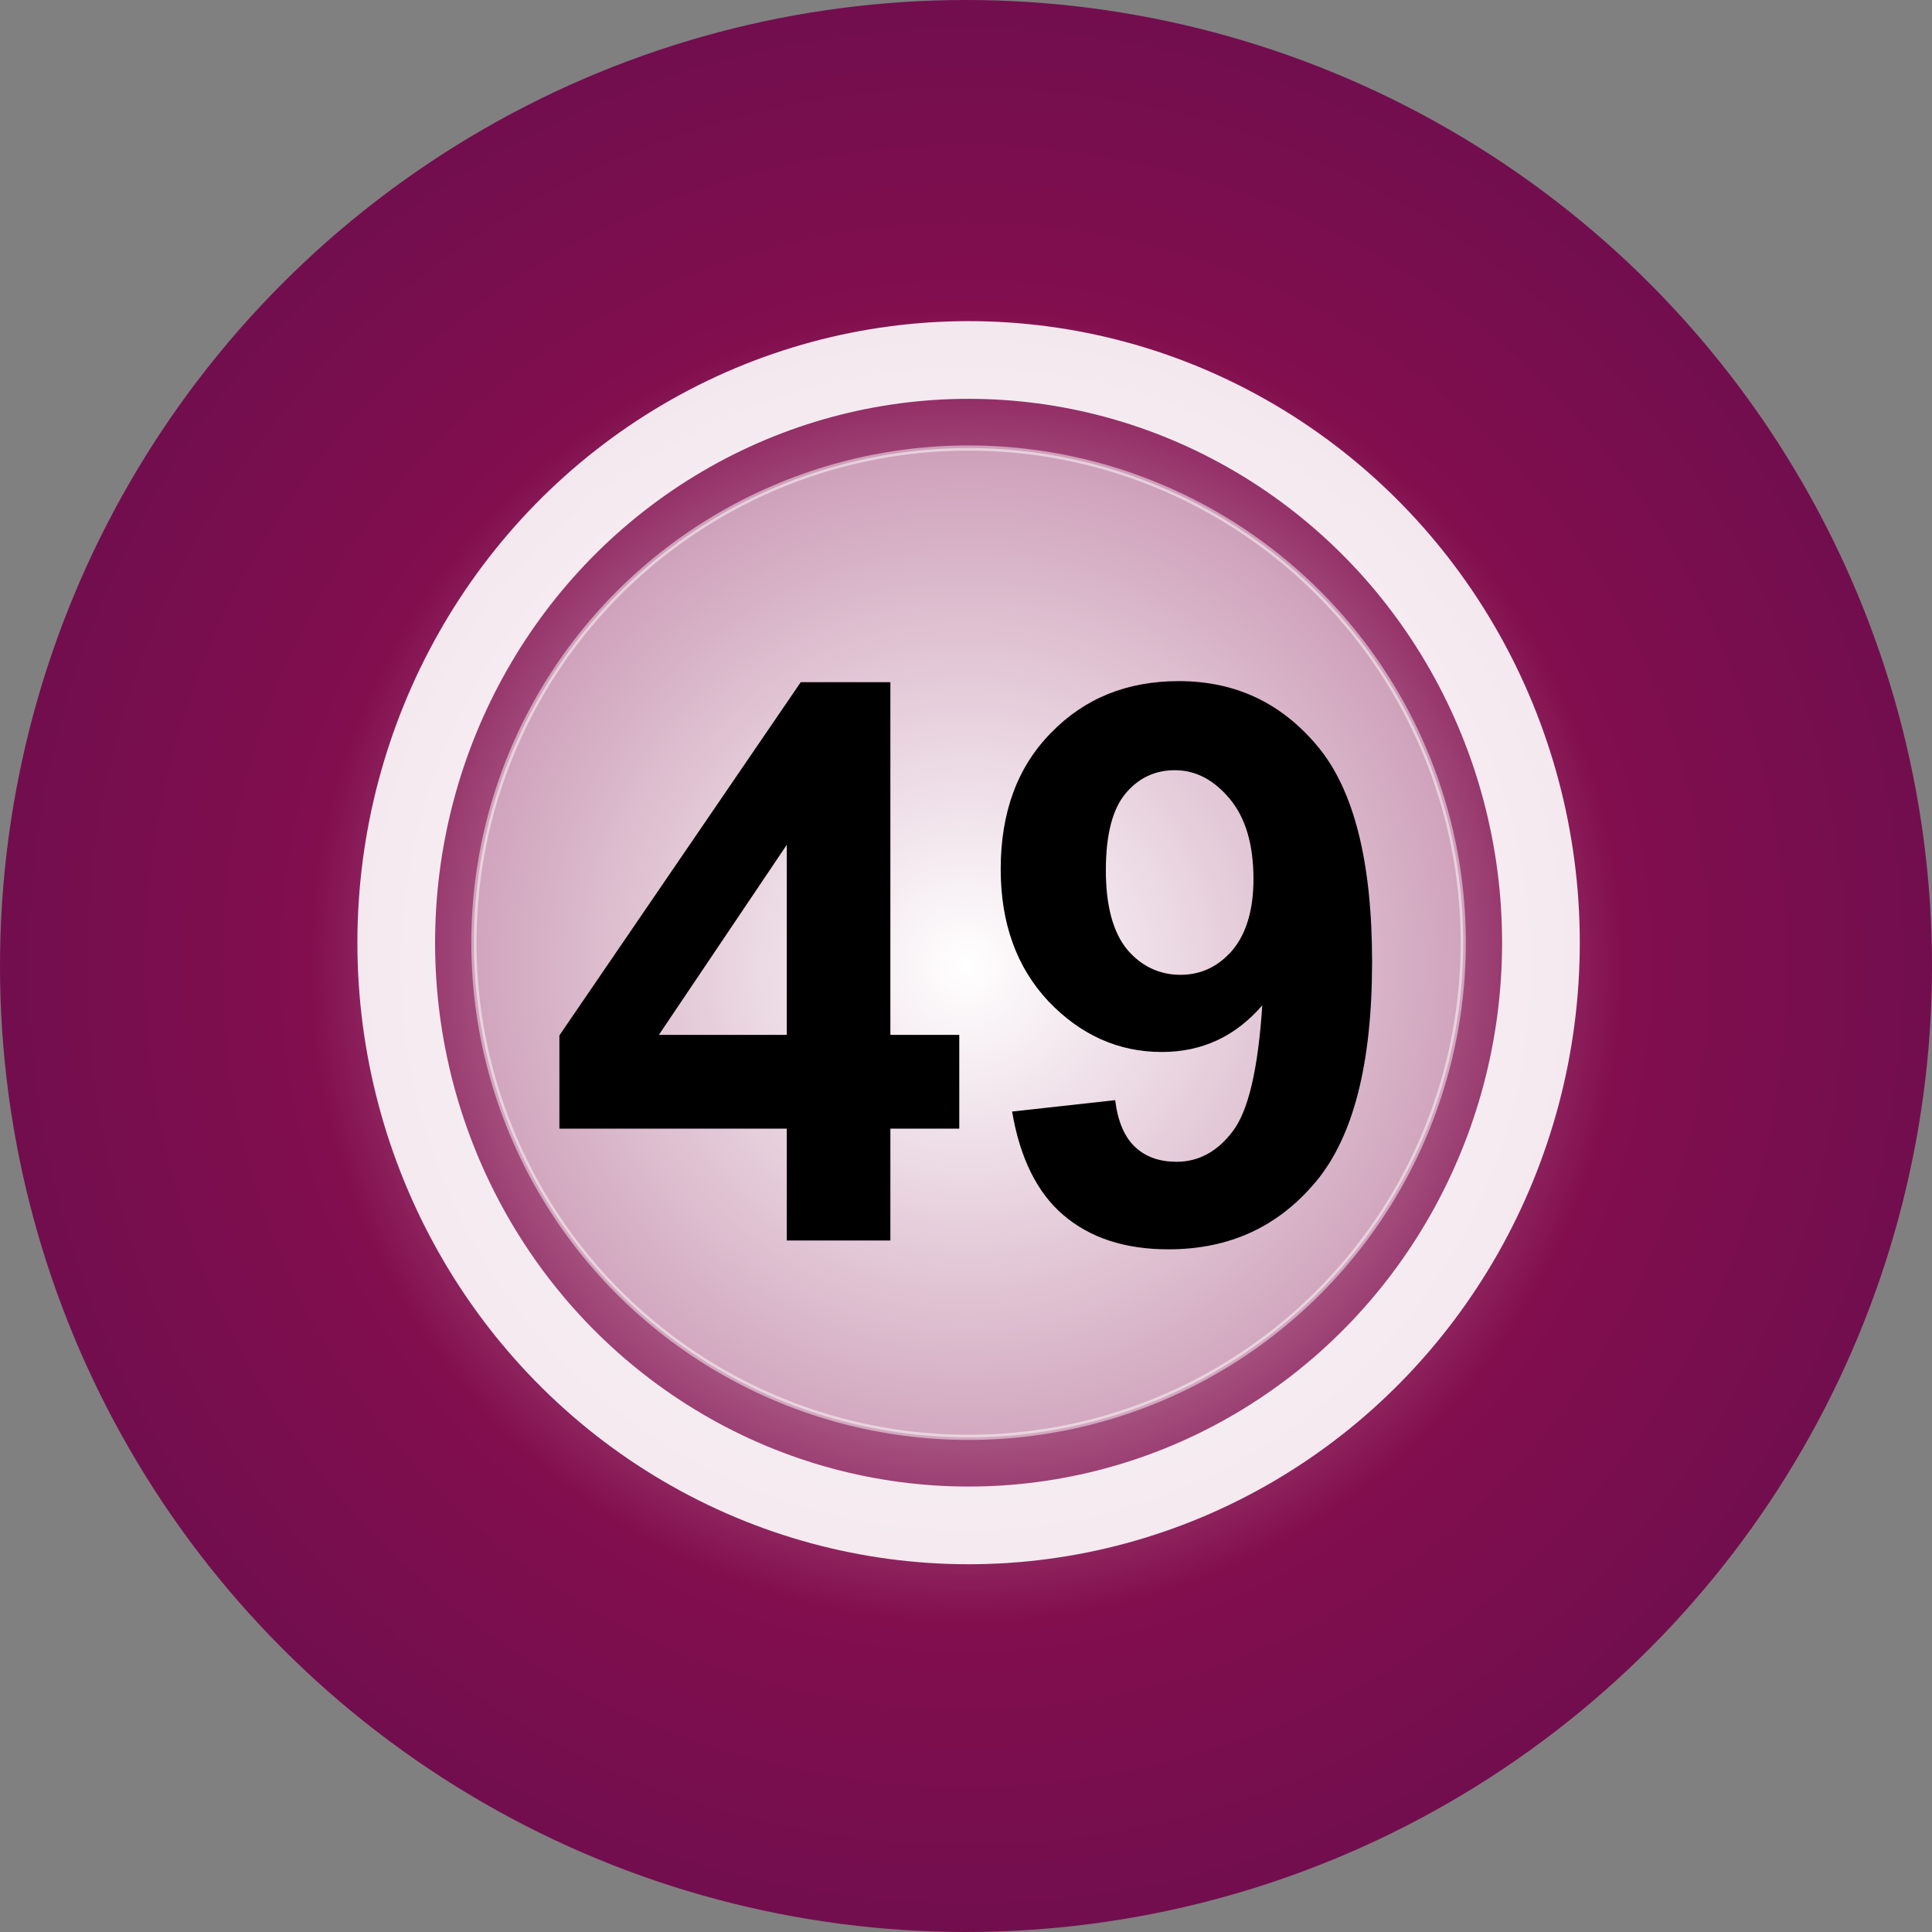 <?xml version="1.0" encoding="utf-8"?>
<!-- Generator: Adobe Illustrator 23.0.1, SVG Export Plug-In . SVG Version: 6.00 Build 0)  -->
<svg version="1.1" id="Layer_1" xmlns="http://www.w3.org/2000/svg" xmlns:xlink="http://www.w3.org/1999/xlink" x="0px" y="0px"
	 viewBox="0 0 373 373" style="enable-background:new 0 0 373 373;" xml:space="preserve">
<rect x="0" y="0" width="373" height="373" fill="#808080" stroke="none"/>
<style type="text/css">
	.st0{fill:url(#SVGID_1_);}
	.st1{opacity:0.5;fill:#FFFFFF;stroke:#FFFFFF;stroke-miterlimit:10;enable-background:new    ;}
	.st2{opacity:0.9;fill:none;stroke:#FFFFFF;stroke-width:15;stroke-miterlimit:10;enable-background:new    ;}
	.st3{fill:none;}
	.st4{enable-background:new    ;}
</style>
<radialGradient id="SVGID_1_" cx="186.5" cy="-161.5" r="186.5" gradientTransform="matrix(1 0 0 1 0 348)" gradientUnits="userSpaceOnUse">
	<stop  offset="6.926126e-08" style="stop-color:#FFFFFF"/>
	<stop  offset="0.68" style="stop-color:#820E4E"/>
	<stop  offset="1" style="stop-color:#720E4E"/>
</radialGradient>
<circle class="st0" cx="186.5" cy="186.5" r="186.5"/>
<circle class="st1" cx="187" cy="182" r="95.5"/>
<ellipse class="st2" cx="187" cy="182" rx="110.5" ry="112.5"/>
<rect x="144.5" y="151" class="st3" width="85" height="62"/>
<rect x="102.3" y="126.5" class="st3" width="169.5" height="111"/>
<g class="st4">
	<path d="M151.9,239.5v-21.6h-43.9v-18l46.6-68.2h17.3v68.1h13.3v18.1h-13.3v21.6H151.9z M151.9,199.8v-36.7l-24.7,36.7H151.9z"/>
	<path d="M195.4,214.6l19.9-2.2c0.5,4.1,1.8,7.1,3.8,9c2.1,2,4.8,2.9,8.1,2.9c4.2,0,7.9-2,10.8-5.9c3-3.9,4.9-12,5.7-24.3
		c-5.2,6-11.6,9-19.4,9c-8.4,0-15.7-3.3-21.9-9.8c-6.1-6.5-9.2-15-9.2-25.5c0-10.9,3.2-19.7,9.7-26.3c6.5-6.7,14.7-10,24.7-10
		c10.9,0,19.8,4.2,26.8,12.6c7,8.4,10.5,22.3,10.5,41.6c0,19.6-3.6,33.8-10.9,42.5c-7.3,8.7-16.7,13-28.4,13
		c-8.4,0-15.2-2.2-20.4-6.7C200.2,230.2,196.9,223.5,195.4,214.6z M242,169.7c0-6.6-1.5-11.8-4.6-15.5c-3.1-3.7-6.6-5.5-10.6-5.5
		c-3.8,0-7,1.5-9.5,4.5c-2.5,3-3.8,7.9-3.8,14.8c0,6.9,1.4,12,4.1,15.3c2.7,3.2,6.2,4.9,10.3,4.9c4,0,7.3-1.6,10-4.7
		C240.6,180.3,242,175.7,242,169.7z"/>
</g>
</svg>
